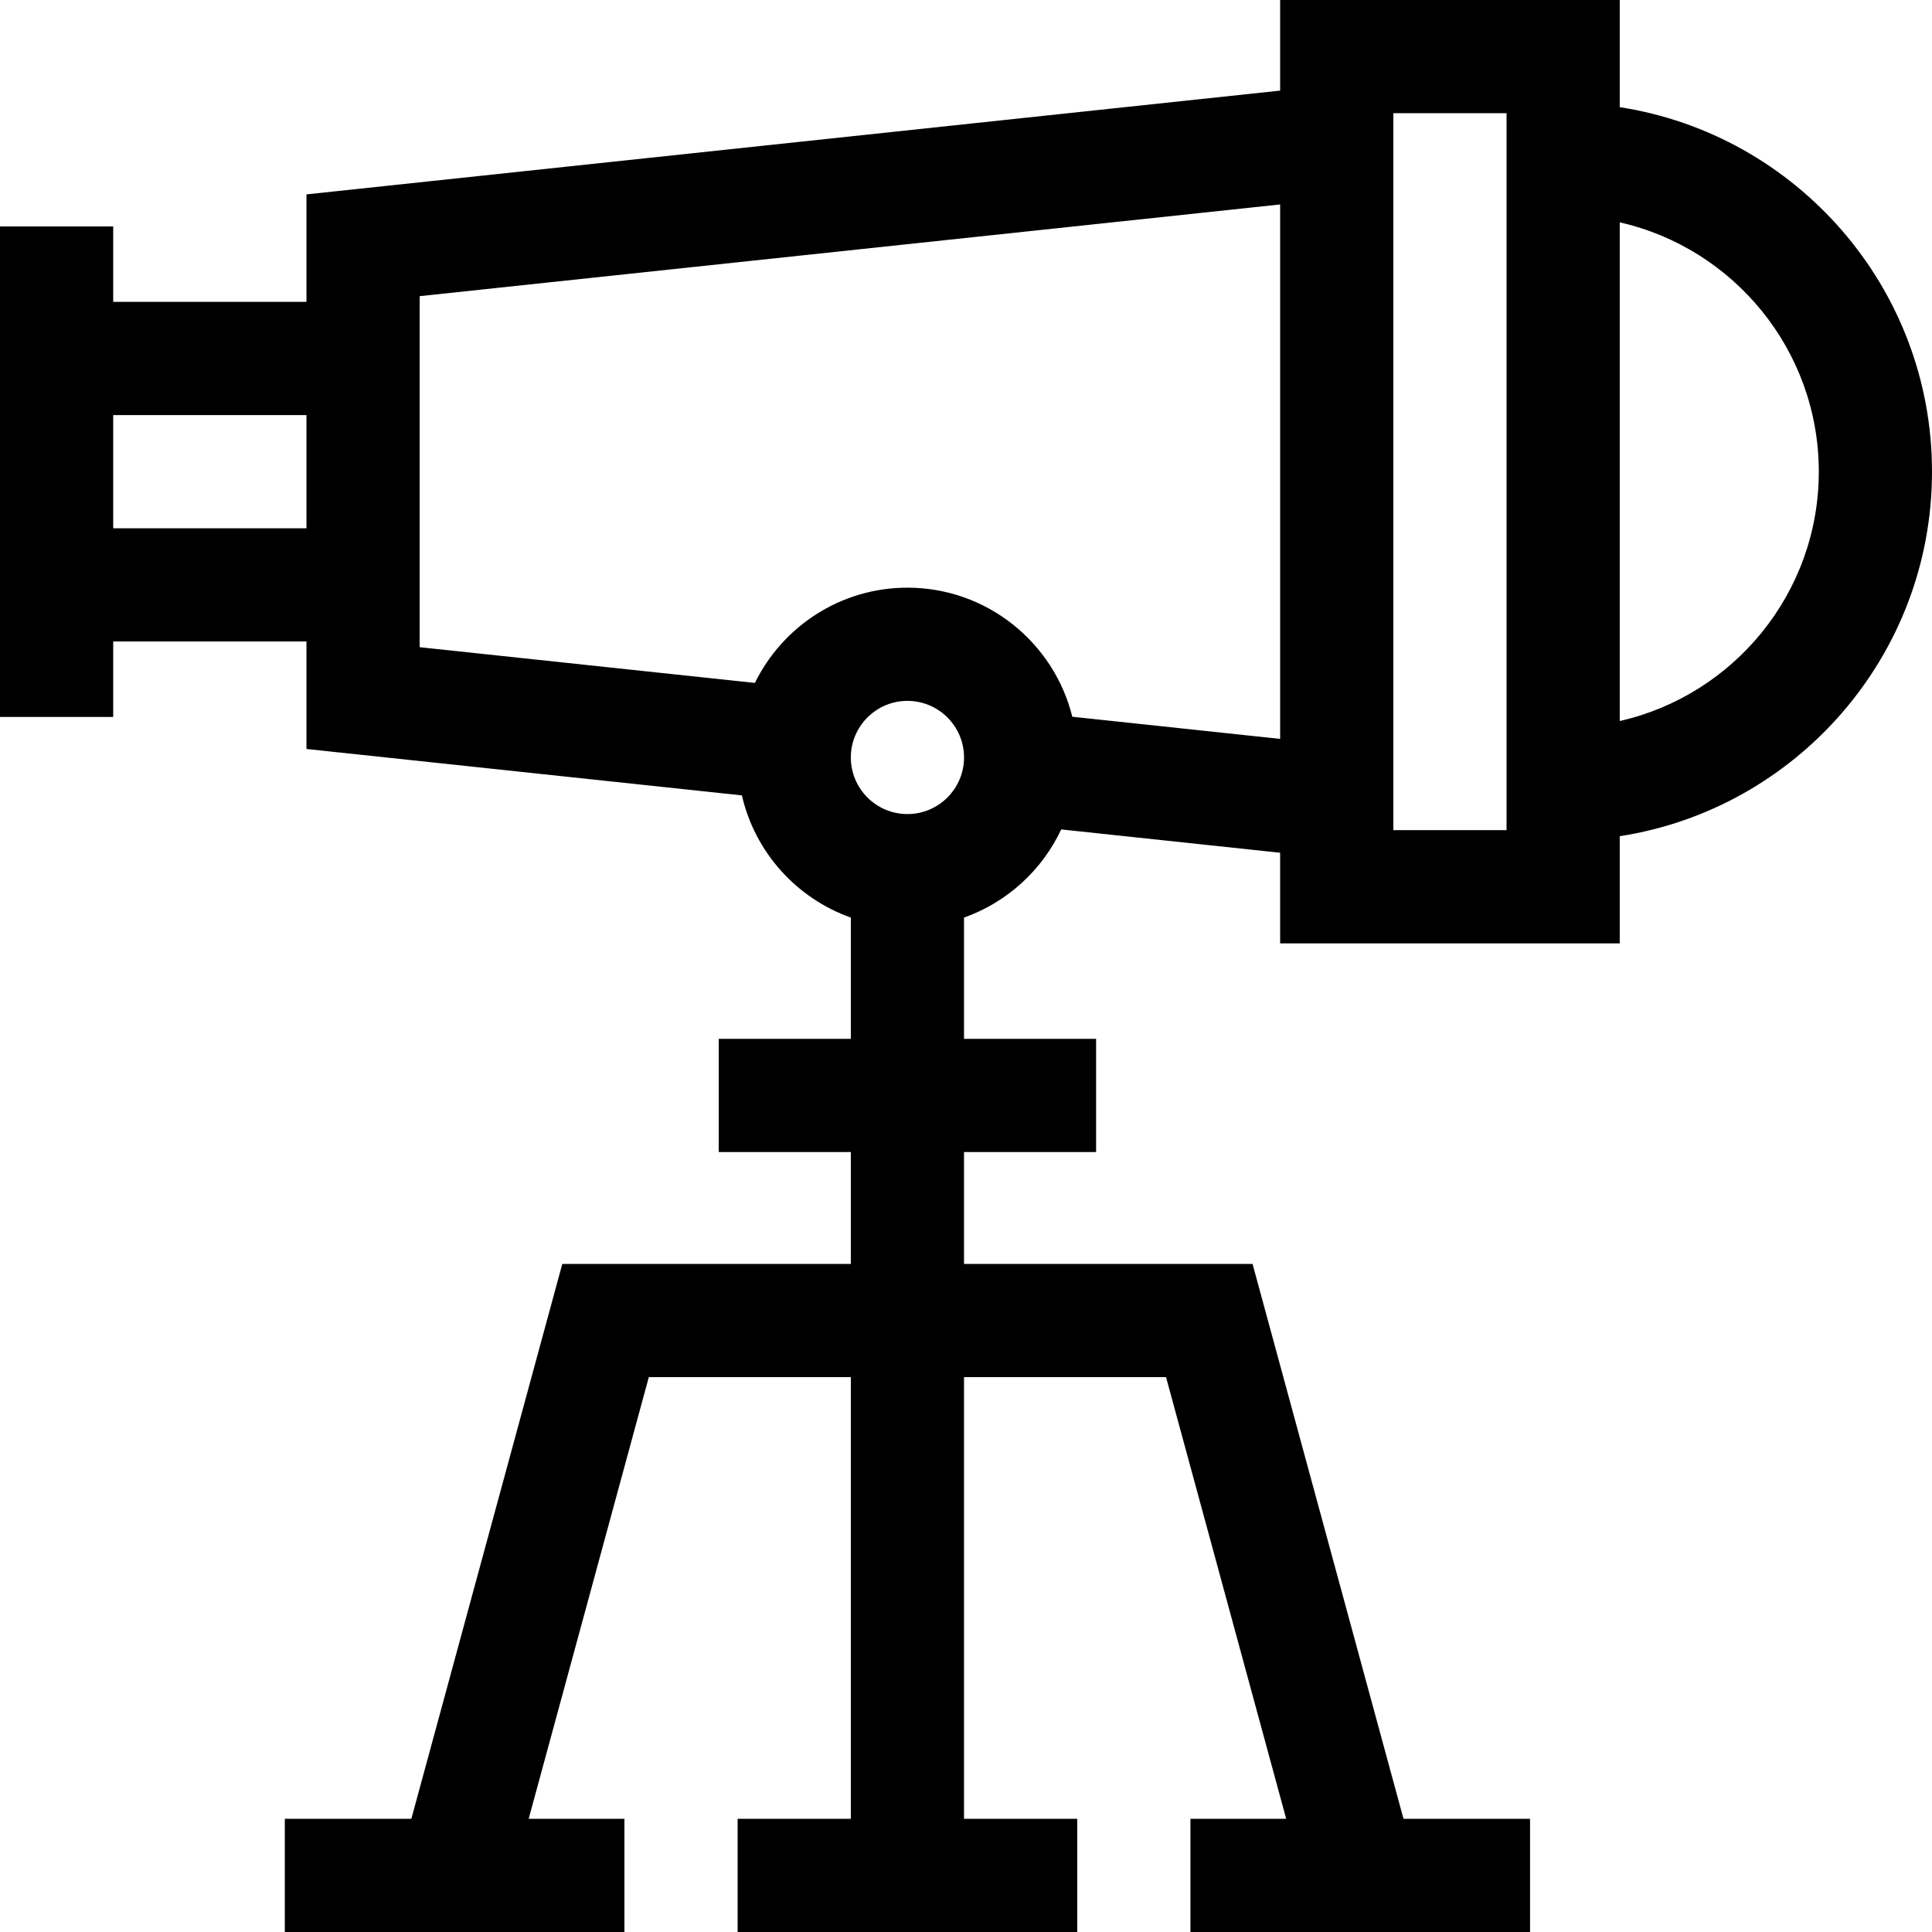 <svg id="Capa_1" enable-background="new 0 0 512 512" height="512" viewBox="0 0 512 512" width="512" xmlns="http://www.w3.org/2000/svg"><g><path d="m512 125c0-48.8-35.946-89.362-82.75-96.601v-28.399h-90v24.013l-258.032 27.5v28.487h-51.218v-20h-30v130h30v-20h51.218v28.486l115.392 12.299c3.45 15.072 14.491 27.284 28.869 32.382v32.138h-35v30h35v29.652h-76.465l-40 147.043h-33.535v30h90v-30h-25.375l31.84-117.043h53.535v117.043h-30v30h90v-30h-30v-117.043h53.535l31.839 117.043h-25.375v30h90v-30h-33.536l-40-147.043h-76.465v-29.652h35v-30h-35v-32.138c11.379-4.035 20.668-12.525 25.758-23.363l58.013 6.183v24.013h90v-28.399c46.806-7.239 82.752-47.801 82.752-96.601zm-482 15v-30h51.218v30zm210.479 75.737c-8.271 0-15-6.729-15-14.999s6.729-14.999 15-14.999 15 6.729 15 14.999-6.729 14.999-15 14.999zm43.691-25.791c-4.847-19.618-22.597-34.207-43.692-34.207-17.73 0-33.097 10.307-40.426 25.243l-88.835-9.468v-93.028l228.033-24.303v141.633zm115.08 30.054h-30v-190h30zm30-28.924v-132.152c30.164 6.843 52.75 33.872 52.75 66.076s-22.586 59.233-52.75 66.076z"/></g></svg>